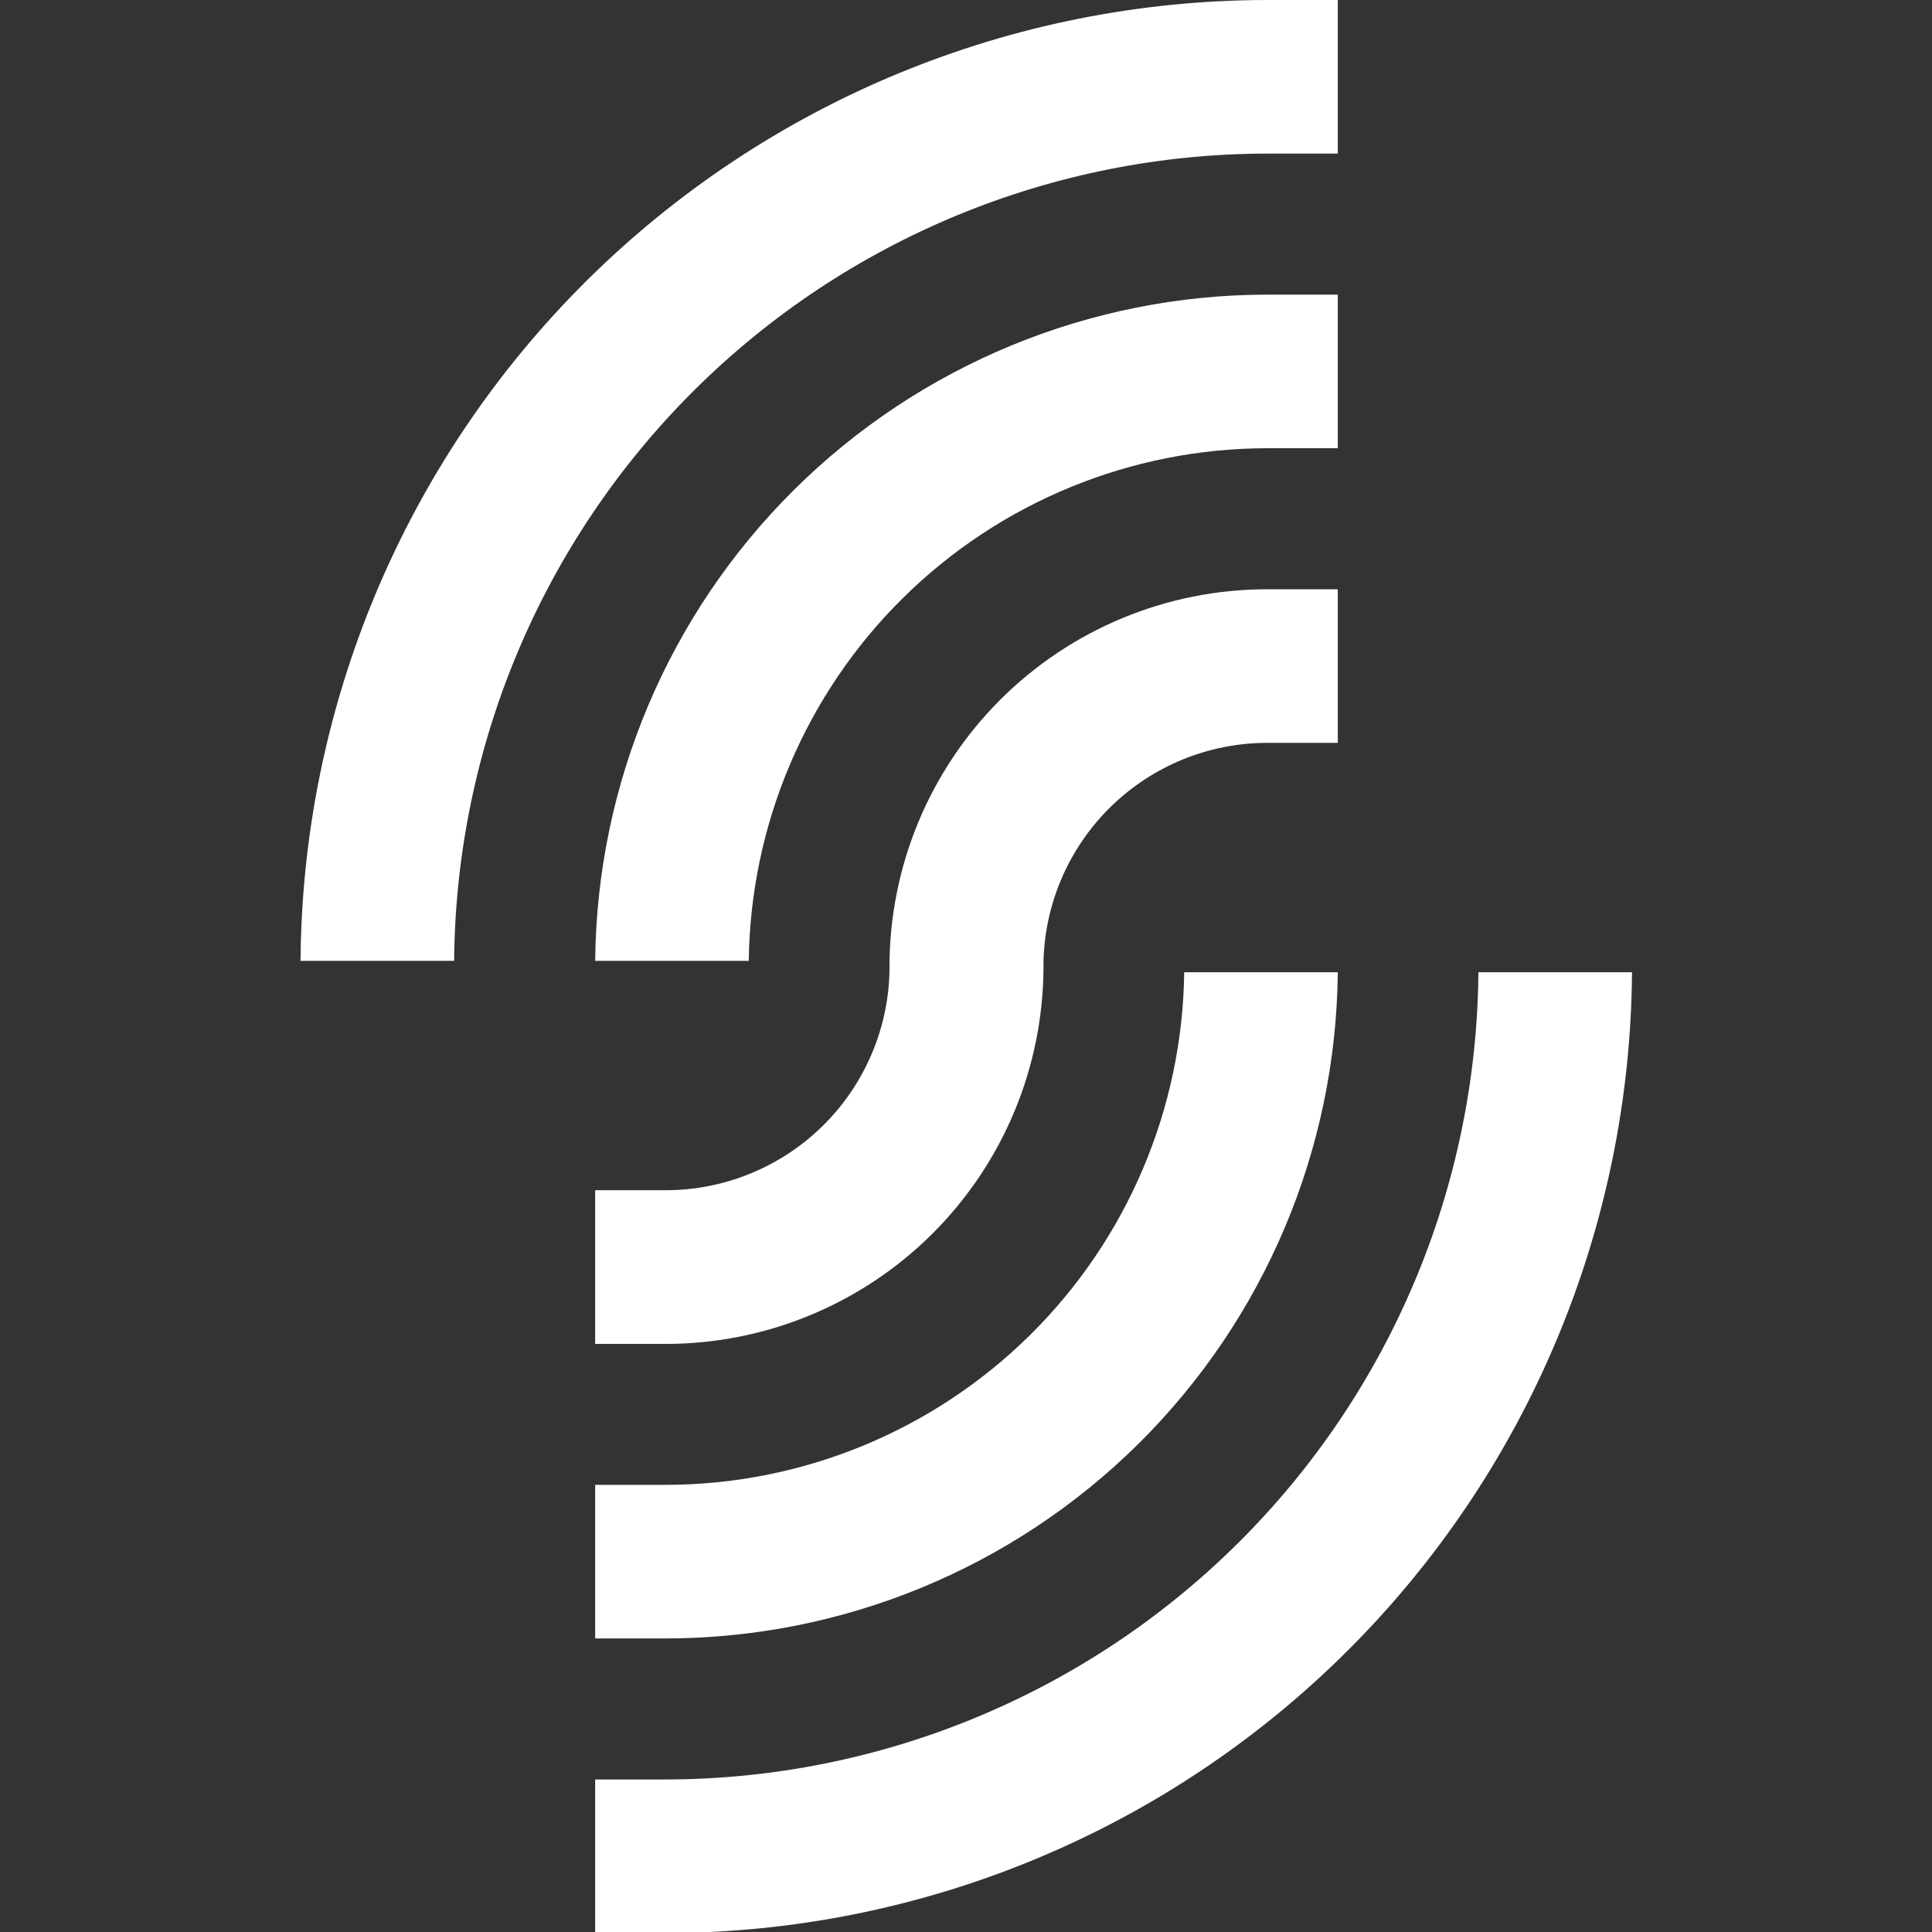 <svg width="180" height="180" viewBox="0 0 180 180" fill="none" xmlns="http://www.w3.org/2000/svg">
<rect x="0" y="0" width="180" height="180" fill="#333333" stroke="none"/>
<g clip-path="url(#clip0_3992_4905)">
<path d="M28 89.52C28.166 65.737 37.724 42.984 54.59 26.216C71.457 9.449 94.267 0.026 118.05 0L124.64 0V14.31H118.05C98.061 14.333 78.89 22.248 64.706 36.332C50.522 50.417 42.473 69.532 42.31 89.52H28Z" fill="white"/>
<path d="M55.45 180.1V165.79H62C81.989 165.767 101.16 157.852 115.344 143.768C129.528 129.683 137.577 110.568 137.74 90.58H152.05C151.884 114.363 142.326 137.116 125.459 153.884C108.593 170.651 85.783 180.074 62 180.1H55.45Z" fill="white"/>
<path d="M55.45 152.65V138.34H62C74.718 138.336 86.922 133.32 95.969 124.381C105.015 115.441 110.175 103.297 110.33 90.58H124.64C124.482 107.092 117.814 122.874 106.084 134.497C94.355 146.119 78.512 152.643 62 152.65H55.45Z" fill="white"/>
<path d="M55.45 89.52C55.611 73.016 62.274 57.242 73.994 45.621C85.715 34 101.545 27.471 118.05 27.45H124.64V41.76H118.05C105.339 41.775 93.145 46.795 84.107 55.733C75.069 64.672 69.915 76.81 69.76 89.52H55.45Z" fill="white"/>
<path d="M55.45 125.21V110.89H62C67.44 110.894 72.667 108.773 76.566 104.979C80.464 101.185 82.727 96.018 82.87 90.58V90.05C82.88 80.726 86.591 71.787 93.188 65.196C99.784 58.606 108.726 54.903 118.05 54.9H124.64V69.21H118.05C112.617 69.218 107.402 71.345 103.513 75.137C99.623 78.93 97.366 84.089 97.22 89.52V90.05C97.209 99.382 93.493 108.328 86.889 114.921C80.284 121.514 71.332 125.215 62 125.21H55.45Z" fill="white"/>
</g>
<defs>
<clipPath id="clip0_3992_4905">
<rect width="180" height="180" fill="white"/>
</clipPath>
</defs>
</svg>